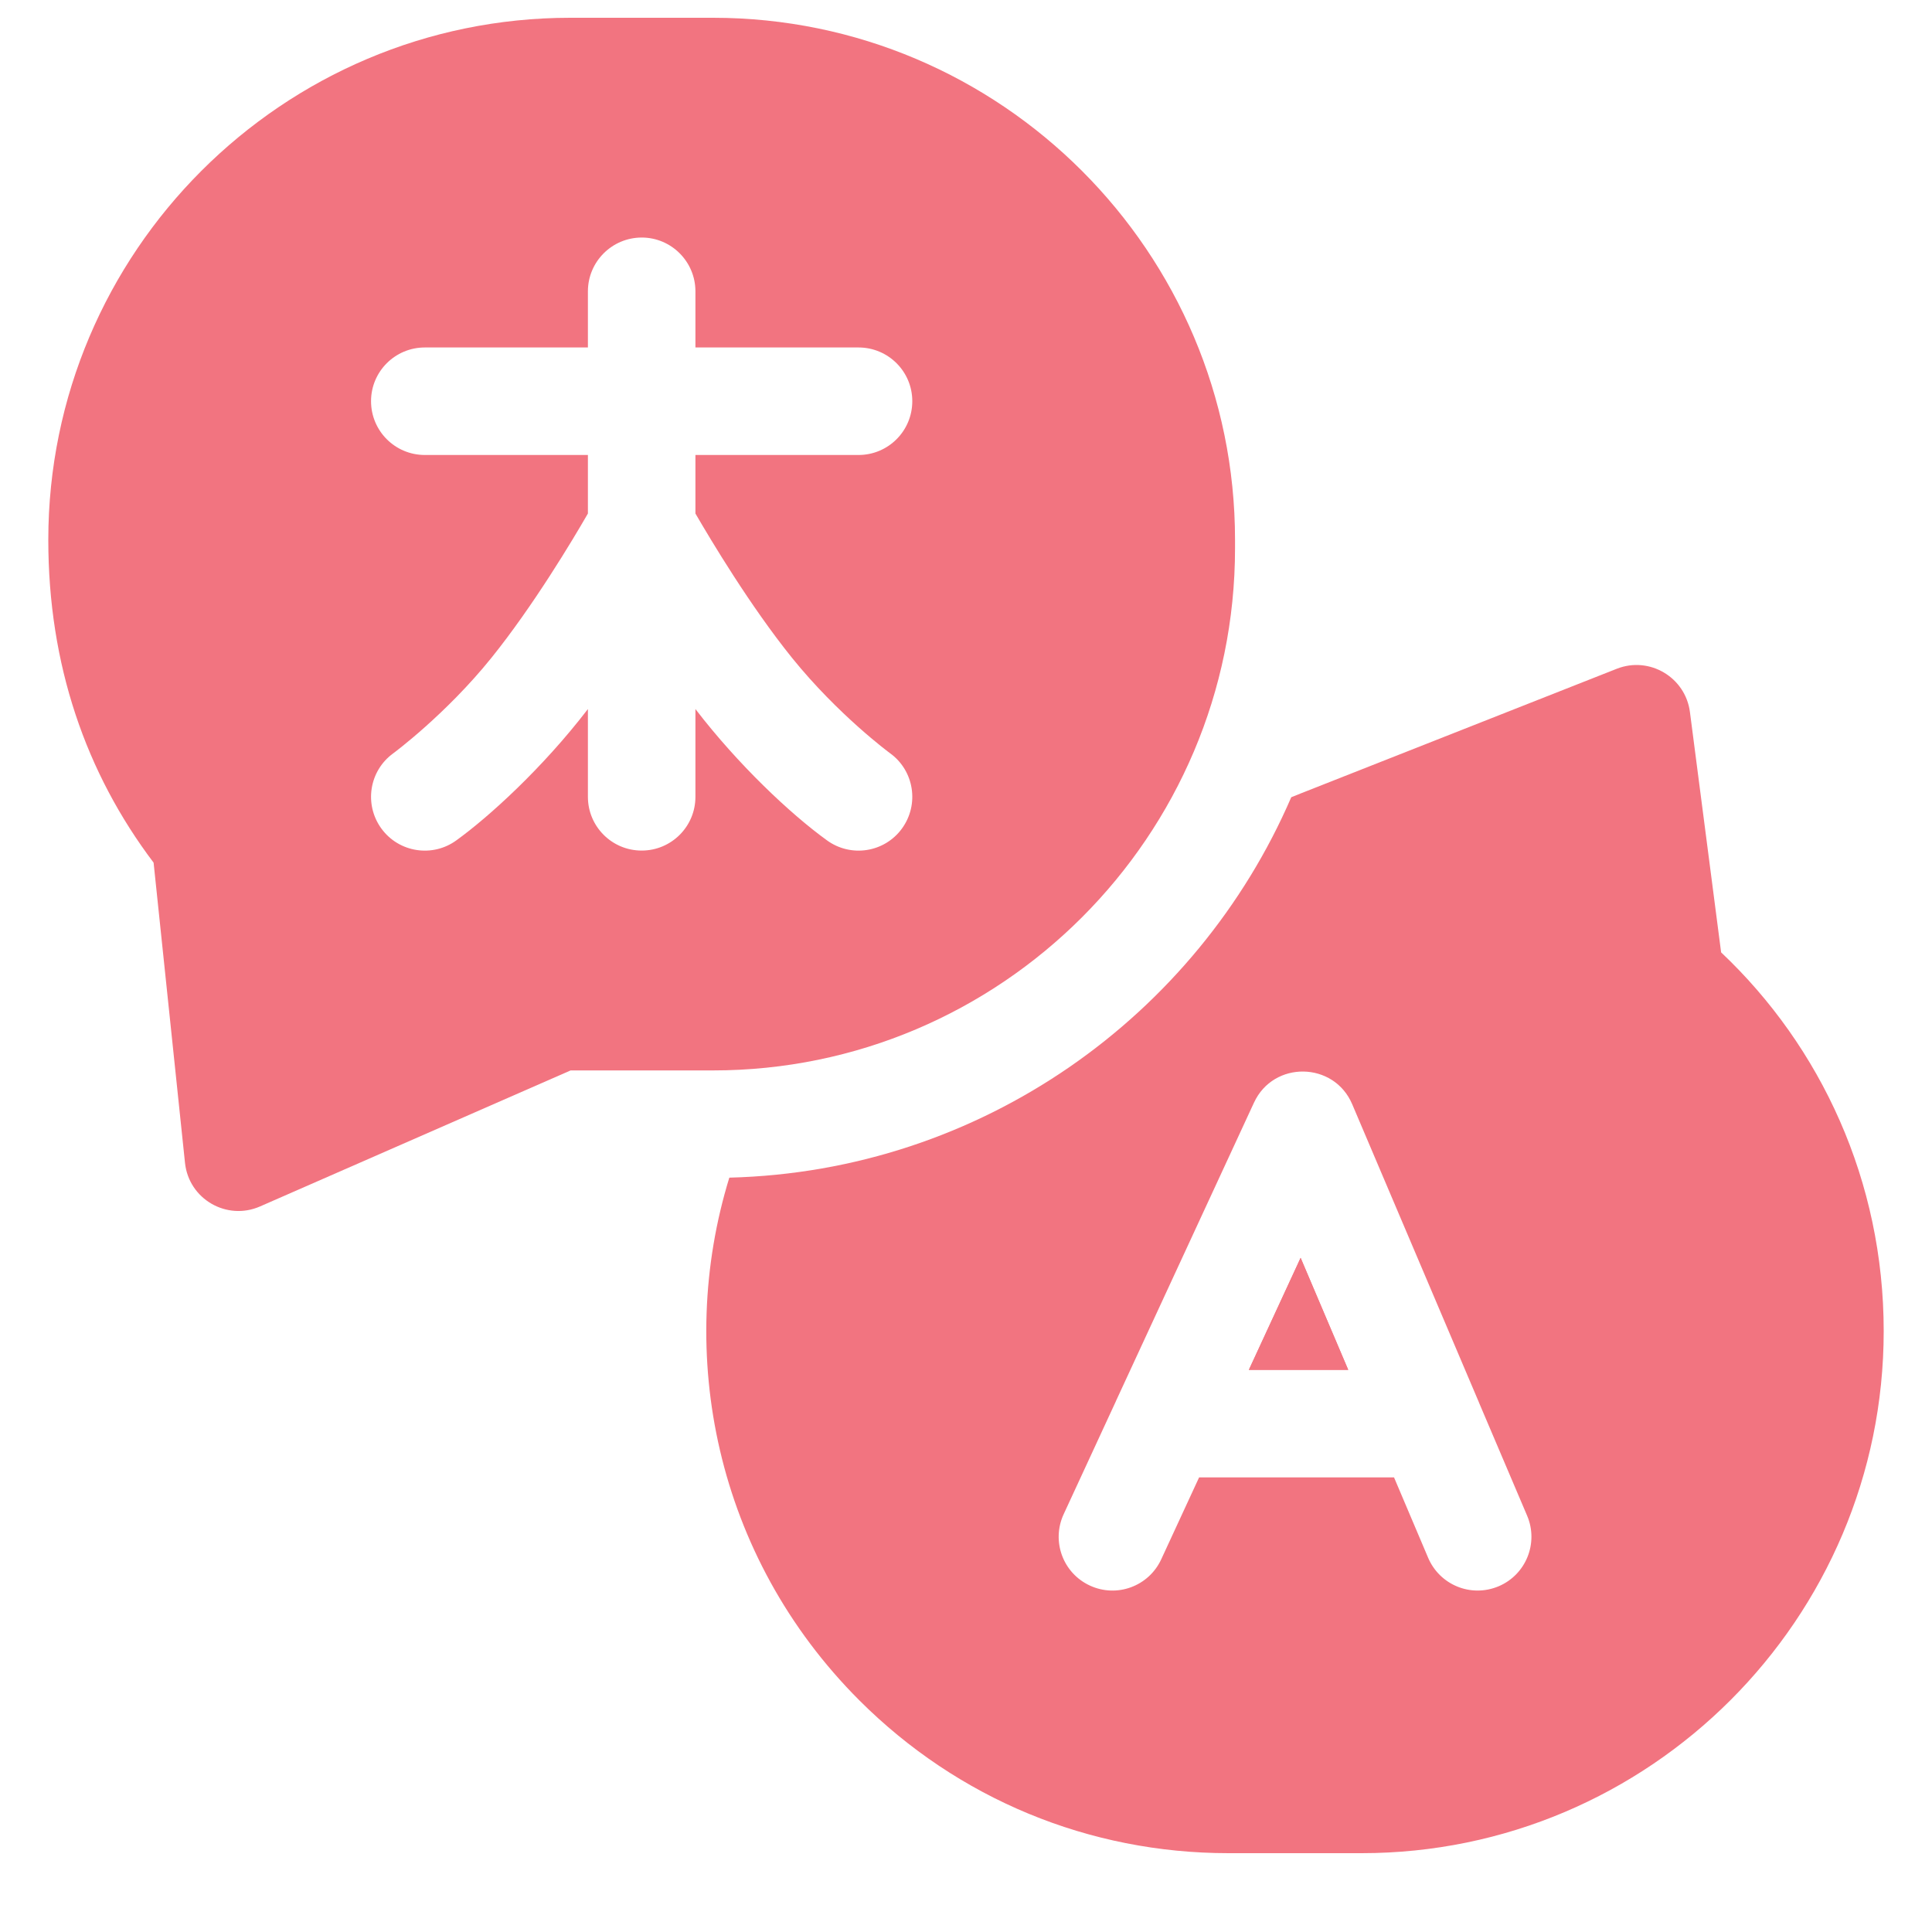 <svg width="20" height="20" viewBox="0 0 20 20" fill="none" xmlns="http://www.w3.org/2000/svg">
<path d="M13.464 13.021L13.957 14.181H12.928L13.464 13.021Z" fill="#F27480"/>
<path d="M17.817 9.859L17.494 7.37C17.447 7.011 17.075 6.79 16.737 6.923L13.464 8.214L13.367 8.253C12.388 10.52 10.157 12.125 7.55 12.191C6.992 14.001 7.402 16.107 8.895 17.601C9.916 18.622 11.274 19.184 12.717 19.184H14.095C17.075 19.184 19.5 16.759 19.5 13.779C19.5 12.226 18.85 10.835 17.817 9.859ZM15.514 16.421C15.226 16.542 14.903 16.406 14.784 16.126L14.431 15.294H12.413L12.021 16.142C11.892 16.421 11.562 16.543 11.283 16.414C11.003 16.285 10.882 15.954 11.011 15.675L11.552 14.505C11.552 14.504 11.552 14.504 11.552 14.504L12.981 11.415C13.183 10.977 13.81 10.988 13.998 11.431L15.311 14.52V14.521L15.809 15.691C15.929 15.974 15.797 16.301 15.514 16.421Z" fill="#F27480"/>
<path d="M7.381 0.184H5.904C2.924 0.184 0.5 2.609 0.5 5.589C0.5 6.881 0.888 8.001 1.59 8.93L1.915 12.037C1.954 12.413 2.347 12.64 2.692 12.489L5.907 11.081H7.381C10.361 11.081 12.785 8.656 12.785 5.676V5.589C12.785 2.609 10.361 0.184 7.381 0.184V0.184ZM8.199 6.81C8.676 7.401 9.21 7.795 9.216 7.799C9.464 7.98 9.518 8.328 9.337 8.577C9.155 8.827 8.806 8.879 8.559 8.698C8.183 8.426 7.641 7.916 7.199 7.34V8.249C7.199 8.556 6.95 8.805 6.643 8.805H6.642C6.335 8.805 6.086 8.556 6.086 8.249V7.34C5.612 7.958 5.053 8.462 4.726 8.698C4.48 8.879 4.13 8.827 3.948 8.577C3.767 8.328 3.821 7.98 4.07 7.799C4.074 7.796 4.615 7.396 5.087 6.81C5.521 6.271 5.928 5.59 6.086 5.316V4.71H4.398C4.09 4.71 3.841 4.461 3.841 4.153C3.841 3.846 4.09 3.597 4.398 3.597H6.086V3.016C6.086 2.709 6.335 2.46 6.642 2.459H6.643C6.95 2.459 7.199 2.709 7.199 3.016V3.597H8.887C9.195 3.597 9.444 3.846 9.444 4.153C9.444 4.461 9.195 4.71 8.887 4.71H7.199V5.316C7.358 5.59 7.766 6.273 8.199 6.81Z" fill="#F27480"/>
<path d="M13.464 13.021L12.928 14.181H13.957L13.464 13.021ZM13.464 13.021L12.928 14.181H13.957L13.464 13.021Z" fill="#F27480"/>
</svg>
